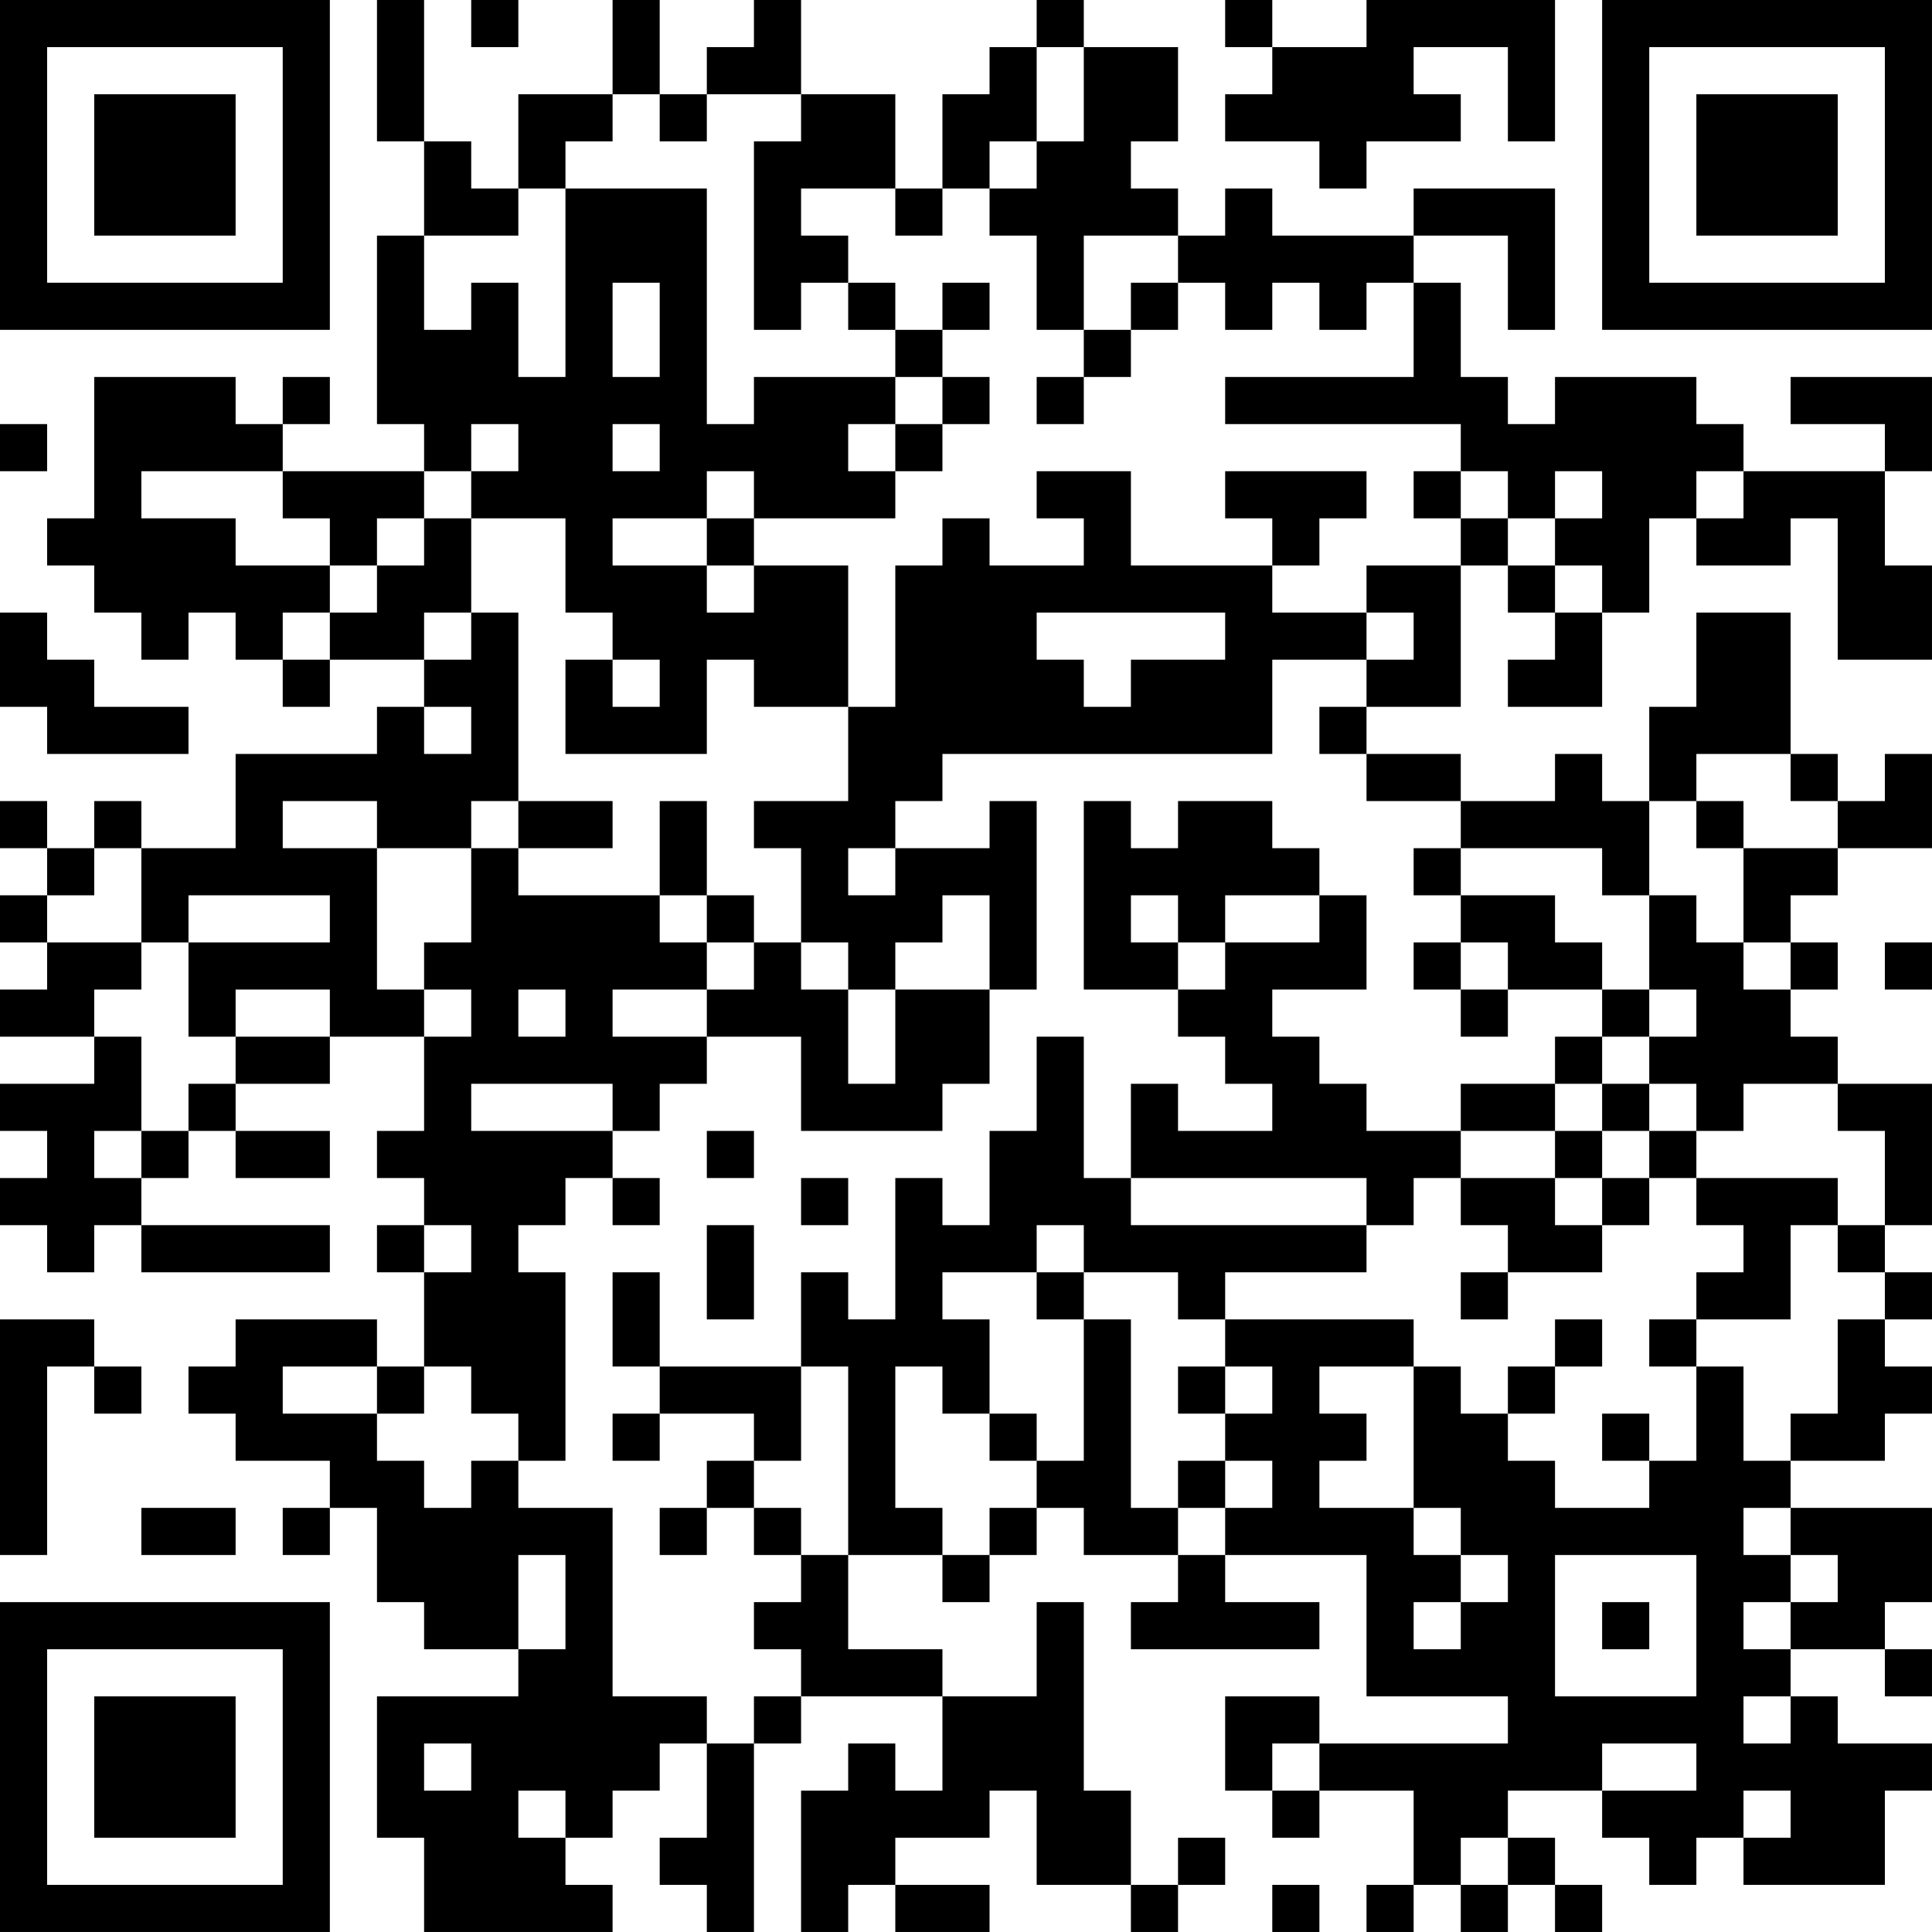 <?xml version="1.0" encoding="UTF-8"?>
<svg xmlns="http://www.w3.org/2000/svg" version="1.1" width="200" height="200" viewBox="0 0 200 200"><rect x="0" y="0" width="200" height="200" fill="#ffffff"/><g transform="scale(4.878)"><g transform="translate(0,0)"><path fill-rule="evenodd" d="M8 0L8 3L9 3L9 5L8 5L8 9L9 9L9 10L6 10L6 9L7 9L7 8L6 8L6 9L5 9L5 8L2 8L2 11L1 11L1 12L2 12L2 13L3 13L3 14L4 14L4 13L5 13L5 14L6 14L6 15L7 15L7 14L9 14L9 15L8 15L8 16L5 16L5 18L3 18L3 17L2 17L2 18L1 18L1 17L0 17L0 18L1 18L1 19L0 19L0 20L1 20L1 21L0 21L0 22L2 22L2 23L0 23L0 24L1 24L1 25L0 25L0 26L1 26L1 27L2 27L2 26L3 26L3 27L7 27L7 26L3 26L3 25L4 25L4 24L5 24L5 25L7 25L7 24L5 24L5 23L7 23L7 22L9 22L9 24L8 24L8 25L9 25L9 26L8 26L8 27L9 27L9 29L8 29L8 28L5 28L5 29L4 29L4 30L5 30L5 31L7 31L7 32L6 32L6 33L7 33L7 32L8 32L8 34L9 34L9 35L11 35L11 36L8 36L8 39L9 39L9 41L13 41L13 40L12 40L12 39L13 39L13 38L14 38L14 37L15 37L15 39L14 39L14 40L15 40L15 41L16 41L16 37L17 37L17 36L20 36L20 38L19 38L19 37L18 37L18 38L17 38L17 41L18 41L18 40L19 40L19 41L21 41L21 40L19 40L19 39L21 39L21 38L22 38L22 40L24 40L24 41L25 41L25 40L26 40L26 39L25 39L25 40L24 40L24 38L23 38L23 34L22 34L22 36L20 36L20 35L18 35L18 33L20 33L20 34L21 34L21 33L22 33L22 32L23 32L23 33L25 33L25 34L24 34L24 35L28 35L28 34L26 34L26 33L29 33L29 36L32 36L32 37L28 37L28 36L26 36L26 38L27 38L27 39L28 39L28 38L30 38L30 40L29 40L29 41L30 41L30 40L31 40L31 41L32 41L32 40L33 40L33 41L34 41L34 40L33 40L33 39L32 39L32 38L34 38L34 39L35 39L35 40L36 40L36 39L37 39L37 40L40 40L40 38L41 38L41 37L39 37L39 36L38 36L38 35L40 35L40 36L41 36L41 35L40 35L40 34L41 34L41 32L38 32L38 31L40 31L40 30L41 30L41 29L40 29L40 28L41 28L41 27L40 27L40 26L41 26L41 23L39 23L39 22L38 22L38 21L39 21L39 20L38 20L38 19L39 19L39 18L41 18L41 16L40 16L40 17L39 17L39 16L38 16L38 13L36 13L36 15L35 15L35 17L34 17L34 16L33 16L33 17L31 17L31 16L29 16L29 15L31 15L31 12L32 12L32 13L33 13L33 14L32 14L32 15L34 15L34 13L35 13L35 11L36 11L36 12L38 12L38 11L39 11L39 14L41 14L41 12L40 12L40 10L41 10L41 8L38 8L38 9L40 9L40 10L37 10L37 9L36 9L36 8L33 8L33 9L32 9L32 8L31 8L31 6L30 6L30 5L32 5L32 7L33 7L33 4L30 4L30 5L27 5L27 4L26 4L26 5L25 5L25 4L24 4L24 3L25 3L25 1L23 1L23 0L22 0L22 1L21 1L21 2L20 2L20 4L19 4L19 2L17 2L17 0L16 0L16 1L15 1L15 2L14 2L14 0L13 0L13 2L11 2L11 4L10 4L10 3L9 3L9 0ZM10 0L10 1L11 1L11 0ZM26 0L26 1L27 1L27 2L26 2L26 3L28 3L28 4L29 4L29 3L31 3L31 2L30 2L30 1L32 1L32 3L33 3L33 0L29 0L29 1L27 1L27 0ZM22 1L22 3L21 3L21 4L20 4L20 5L19 5L19 4L17 4L17 5L18 5L18 6L17 6L17 7L16 7L16 3L17 3L17 2L15 2L15 3L14 3L14 2L13 2L13 3L12 3L12 4L11 4L11 5L9 5L9 7L10 7L10 6L11 6L11 8L12 8L12 4L15 4L15 9L16 9L16 8L19 8L19 9L18 9L18 10L19 10L19 11L16 11L16 10L15 10L15 11L13 11L13 12L15 12L15 13L16 13L16 12L18 12L18 15L16 15L16 14L15 14L15 16L12 16L12 14L13 14L13 15L14 15L14 14L13 14L13 13L12 13L12 11L10 11L10 10L11 10L11 9L10 9L10 10L9 10L9 11L8 11L8 12L7 12L7 11L6 11L6 10L3 10L3 11L5 11L5 12L7 12L7 13L6 13L6 14L7 14L7 13L8 13L8 12L9 12L9 11L10 11L10 13L9 13L9 14L10 14L10 13L11 13L11 17L10 17L10 18L8 18L8 17L6 17L6 18L8 18L8 21L9 21L9 22L10 22L10 21L9 21L9 20L10 20L10 18L11 18L11 19L14 19L14 20L15 20L15 21L13 21L13 22L15 22L15 23L14 23L14 24L13 24L13 23L10 23L10 24L13 24L13 25L12 25L12 26L11 26L11 27L12 27L12 31L11 31L11 30L10 30L10 29L9 29L9 30L8 30L8 29L6 29L6 30L8 30L8 31L9 31L9 32L10 32L10 31L11 31L11 32L13 32L13 36L15 36L15 37L16 37L16 36L17 36L17 35L16 35L16 34L17 34L17 33L18 33L18 29L17 29L17 27L18 27L18 28L19 28L19 25L20 25L20 26L21 26L21 24L22 24L22 22L23 22L23 25L24 25L24 26L29 26L29 27L26 27L26 28L25 28L25 27L23 27L23 26L22 26L22 27L20 27L20 28L21 28L21 30L20 30L20 29L19 29L19 32L20 32L20 33L21 33L21 32L22 32L22 31L23 31L23 28L24 28L24 32L25 32L25 33L26 33L26 32L27 32L27 31L26 31L26 30L27 30L27 29L26 29L26 28L30 28L30 29L28 29L28 30L29 30L29 31L28 31L28 32L30 32L30 33L31 33L31 34L30 34L30 35L31 35L31 34L32 34L32 33L31 33L31 32L30 32L30 29L31 29L31 30L32 30L32 31L33 31L33 32L35 32L35 31L36 31L36 29L37 29L37 31L38 31L38 30L39 30L39 28L40 28L40 27L39 27L39 26L40 26L40 24L39 24L39 23L37 23L37 24L36 24L36 23L35 23L35 22L36 22L36 21L35 21L35 19L36 19L36 20L37 20L37 21L38 21L38 20L37 20L37 18L39 18L39 17L38 17L38 16L36 16L36 17L35 17L35 19L34 19L34 18L31 18L31 17L29 17L29 16L28 16L28 15L29 15L29 14L30 14L30 13L29 13L29 12L31 12L31 11L32 11L32 12L33 12L33 13L34 13L34 12L33 12L33 11L34 11L34 10L33 10L33 11L32 11L32 10L31 10L31 9L26 9L26 8L30 8L30 6L29 6L29 7L28 7L28 6L27 6L27 7L26 7L26 6L25 6L25 5L23 5L23 7L22 7L22 5L21 5L21 4L22 4L22 3L23 3L23 1ZM13 6L13 8L14 8L14 6ZM18 6L18 7L19 7L19 8L20 8L20 9L19 9L19 10L20 10L20 9L21 9L21 8L20 8L20 7L21 7L21 6L20 6L20 7L19 7L19 6ZM24 6L24 7L23 7L23 8L22 8L22 9L23 9L23 8L24 8L24 7L25 7L25 6ZM0 9L0 10L1 10L1 9ZM13 9L13 10L14 10L14 9ZM22 10L22 11L23 11L23 12L21 12L21 11L20 11L20 12L19 12L19 15L18 15L18 17L16 17L16 18L17 18L17 20L16 20L16 19L15 19L15 17L14 17L14 19L15 19L15 20L16 20L16 21L15 21L15 22L17 22L17 24L20 24L20 23L21 23L21 21L22 21L22 17L21 17L21 18L19 18L19 17L20 17L20 16L27 16L27 14L29 14L29 13L27 13L27 12L28 12L28 11L29 11L29 10L26 10L26 11L27 11L27 12L24 12L24 10ZM30 10L30 11L31 11L31 10ZM36 10L36 11L37 11L37 10ZM15 11L15 12L16 12L16 11ZM0 13L0 15L1 15L1 16L4 16L4 15L2 15L2 14L1 14L1 13ZM22 13L22 14L23 14L23 15L24 15L24 14L26 14L26 13ZM9 15L9 16L10 16L10 15ZM11 17L11 18L13 18L13 17ZM23 17L23 21L25 21L25 22L26 22L26 23L27 23L27 24L25 24L25 23L24 23L24 25L29 25L29 26L30 26L30 25L31 25L31 26L32 26L32 27L31 27L31 28L32 28L32 27L34 27L34 26L35 26L35 25L36 25L36 26L37 26L37 27L36 27L36 28L35 28L35 29L36 29L36 28L38 28L38 26L39 26L39 25L36 25L36 24L35 24L35 23L34 23L34 22L35 22L35 21L34 21L34 20L33 20L33 19L31 19L31 18L30 18L30 19L31 19L31 20L30 20L30 21L31 21L31 22L32 22L32 21L34 21L34 22L33 22L33 23L31 23L31 24L29 24L29 23L28 23L28 22L27 22L27 21L29 21L29 19L28 19L28 18L27 18L27 17L25 17L25 18L24 18L24 17ZM36 17L36 18L37 18L37 17ZM2 18L2 19L1 19L1 20L3 20L3 21L2 21L2 22L3 22L3 24L2 24L2 25L3 25L3 24L4 24L4 23L5 23L5 22L7 22L7 21L5 21L5 22L4 22L4 20L7 20L7 19L4 19L4 20L3 20L3 18ZM18 18L18 19L19 19L19 18ZM20 19L20 20L19 20L19 21L18 21L18 20L17 20L17 21L18 21L18 23L19 23L19 21L21 21L21 19ZM24 19L24 20L25 20L25 21L26 21L26 20L28 20L28 19L26 19L26 20L25 20L25 19ZM31 20L31 21L32 21L32 20ZM40 20L40 21L41 21L41 20ZM11 21L11 22L12 22L12 21ZM33 23L33 24L31 24L31 25L33 25L33 26L34 26L34 25L35 25L35 24L34 24L34 23ZM15 24L15 25L16 25L16 24ZM33 24L33 25L34 25L34 24ZM13 25L13 26L14 26L14 25ZM17 25L17 26L18 26L18 25ZM9 26L9 27L10 27L10 26ZM15 26L15 28L16 28L16 26ZM13 27L13 29L14 29L14 30L13 30L13 31L14 31L14 30L16 30L16 31L15 31L15 32L14 32L14 33L15 33L15 32L16 32L16 33L17 33L17 32L16 32L16 31L17 31L17 29L14 29L14 27ZM22 27L22 28L23 28L23 27ZM0 28L0 33L1 33L1 29L2 29L2 30L3 30L3 29L2 29L2 28ZM33 28L33 29L32 29L32 30L33 30L33 29L34 29L34 28ZM25 29L25 30L26 30L26 29ZM21 30L21 31L22 31L22 30ZM34 30L34 31L35 31L35 30ZM25 31L25 32L26 32L26 31ZM3 32L3 33L5 33L5 32ZM37 32L37 33L38 33L38 34L37 34L37 35L38 35L38 34L39 34L39 33L38 33L38 32ZM11 33L11 35L12 35L12 33ZM33 33L33 36L36 36L36 33ZM34 34L34 35L35 35L35 34ZM37 36L37 37L38 37L38 36ZM9 37L9 38L10 38L10 37ZM27 37L27 38L28 38L28 37ZM34 37L34 38L36 38L36 37ZM11 38L11 39L12 39L12 38ZM37 38L37 39L38 39L38 38ZM31 39L31 40L32 40L32 39ZM27 40L27 41L28 41L28 40ZM0 0L0 7L7 7L7 0ZM1 1L1 6L6 6L6 1ZM2 2L2 5L5 5L5 2ZM34 0L34 7L41 7L41 0ZM35 1L35 6L40 6L40 1ZM36 2L36 5L39 5L39 2ZM0 34L0 41L7 41L7 34ZM1 35L1 40L6 40L6 35ZM2 36L2 39L5 39L5 36Z" fill="#000000"/></g></g></svg>
